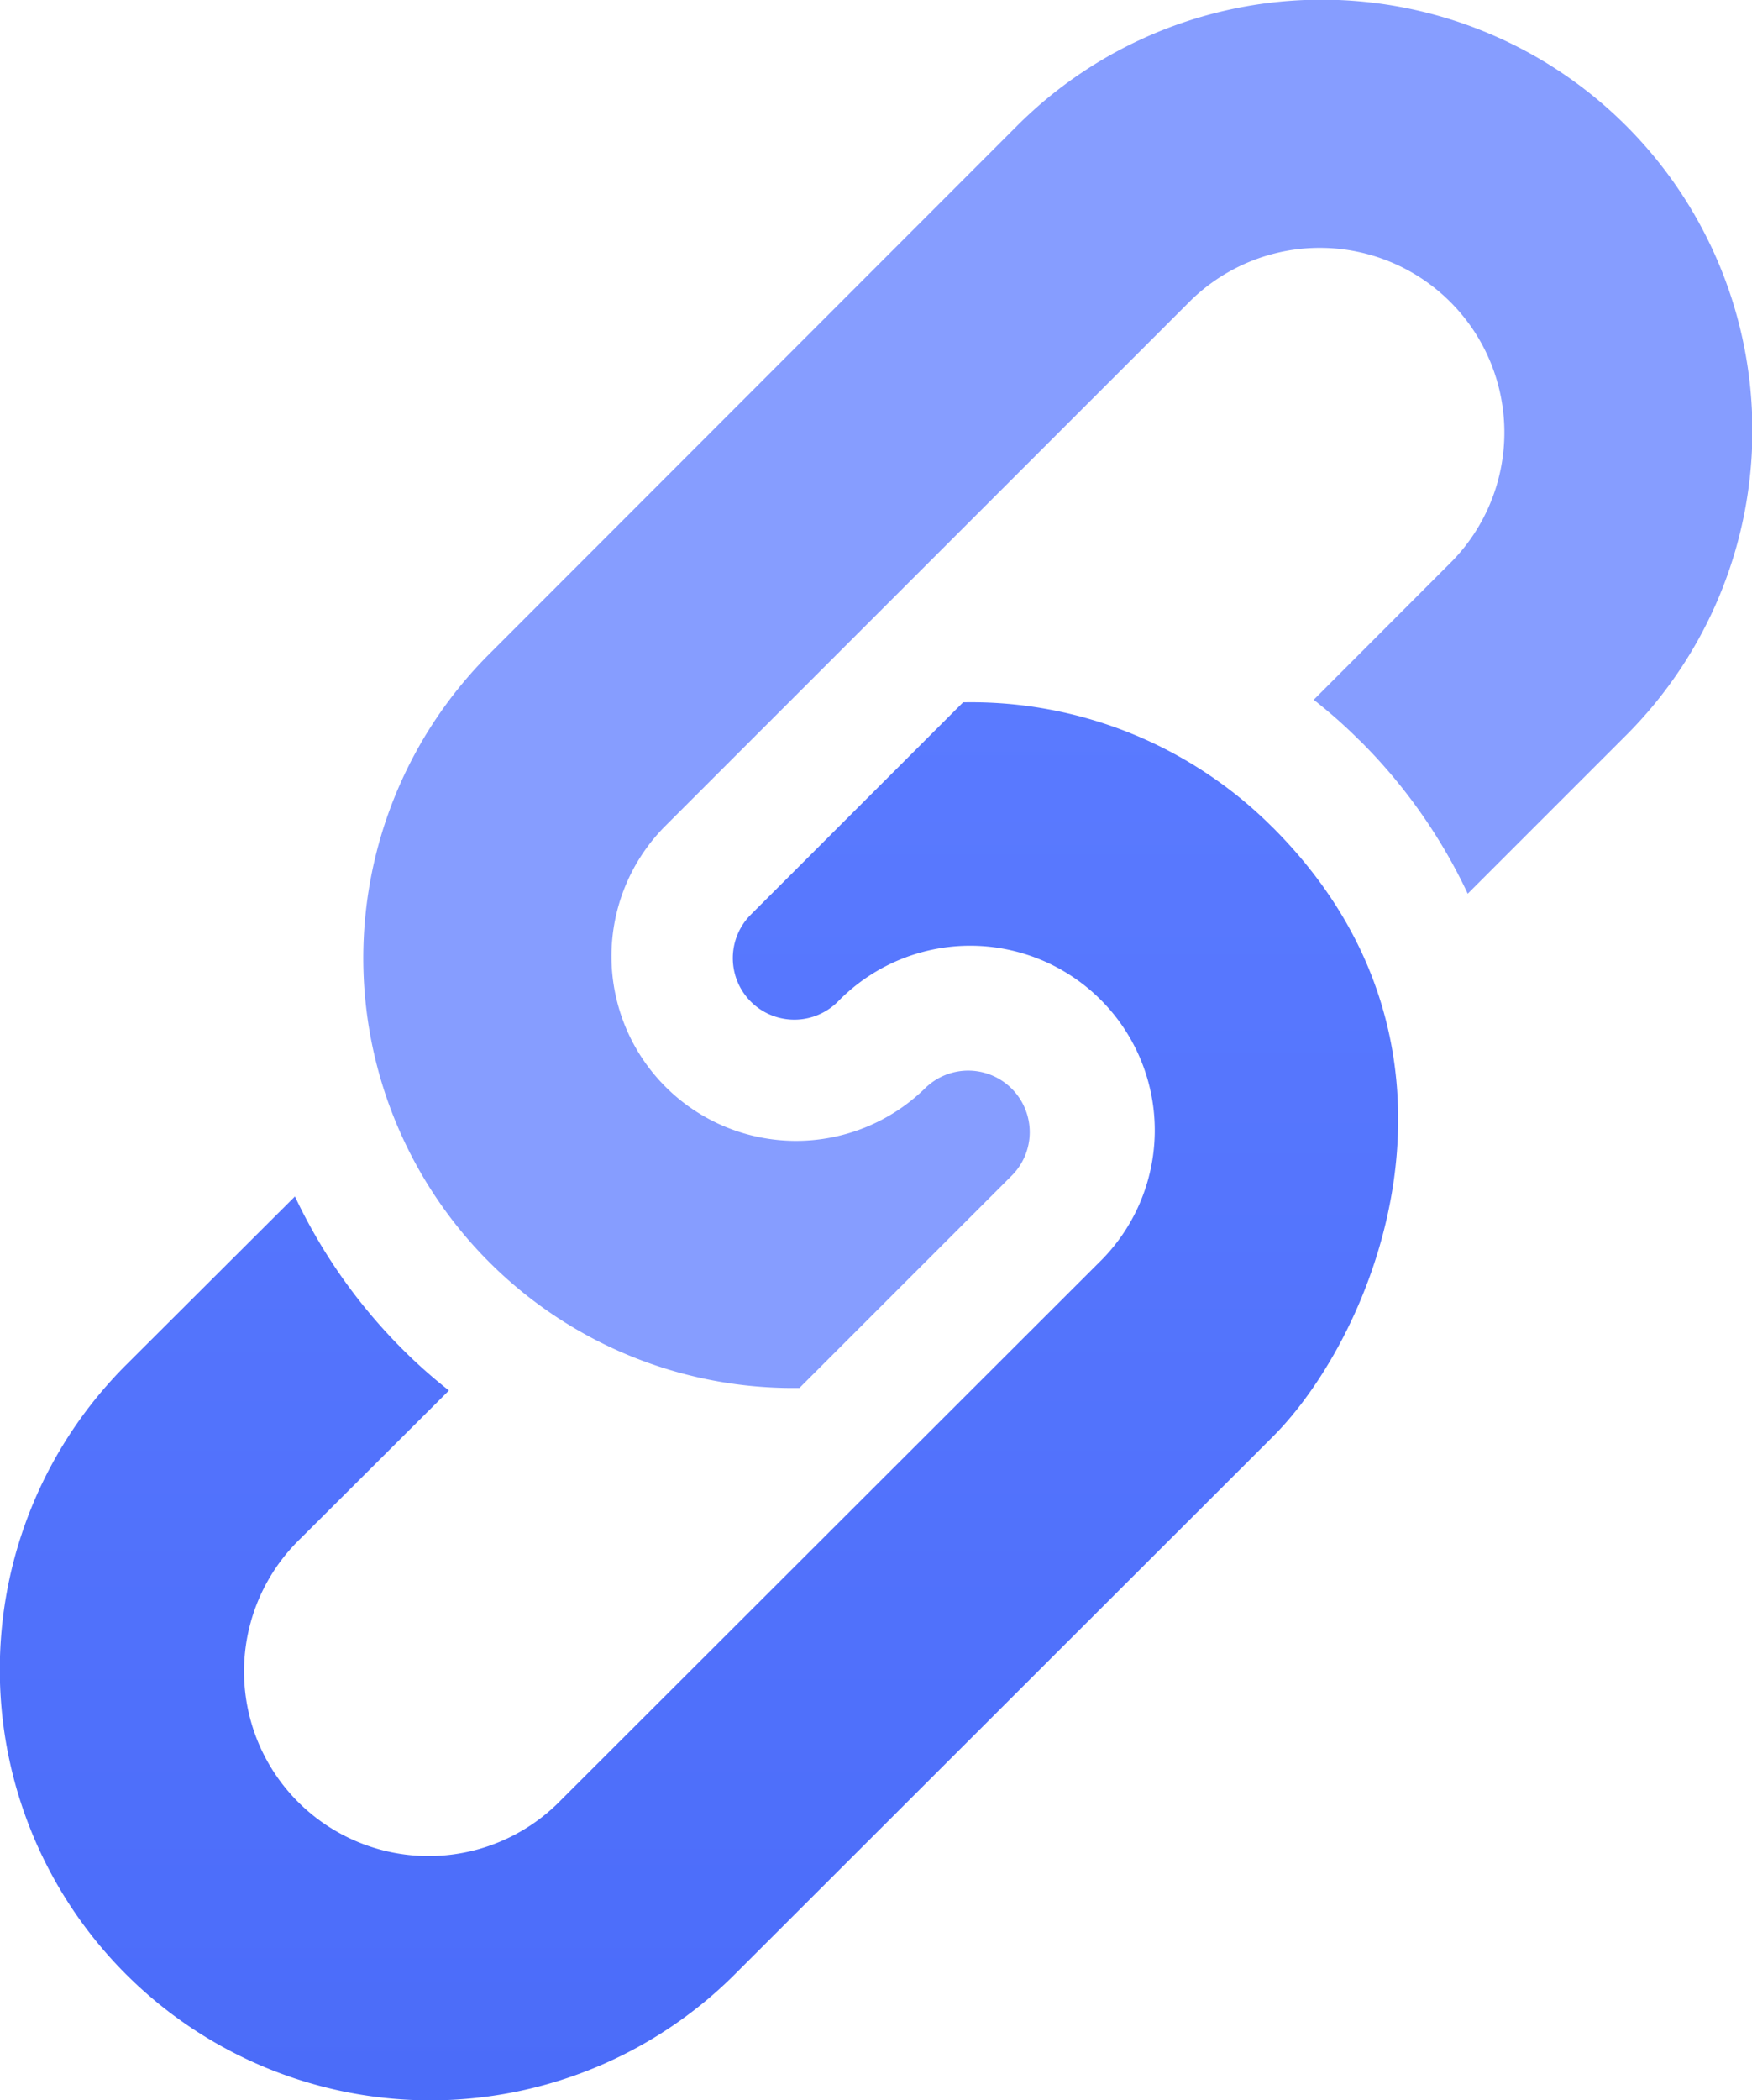 <svg xmlns="http://www.w3.org/2000/svg" xmlns:xlink="http://www.w3.org/1999/xlink" width="40.874" height="48.988" viewBox="0 0 40.874 48.988"><defs><style>.a{fill:url(#a);}.b{fill:#869dff;}</style><linearGradient id="a" x1="0.5" x2="0.5" y2="1" gradientUnits="objectBoundingBox"><stop offset="0" stop-color="#5a7aff"/><stop offset="1" stop-color="#4b6cf9"/></linearGradient></defs><g transform="translate(-42.4 0)"><g transform="translate(42.4 16.38)"><path class="a" d="M72.095,174.116a9.929,9.929,0,0,0-7.226-2.923l-4.952,4.952a1.435,1.435,0,0,0,2.03,2.03,4.306,4.306,0,1,1,6.089,6.089L55.487,196.8a4.306,4.306,0,1,1-6.089-6.089l3.476-3.466a12.016,12.016,0,0,1-1.076-.954,12.691,12.691,0,0,1-2.517-3.572l-3.943,3.933a10.046,10.046,0,1,0,14.208,14.208l12.549-12.538c2.376-2.375,5.177-9.031,0-14.208Z" transform="translate(-42.4 -171.191)"/></g><g transform="translate(50.894 0)"><path class="b" d="M154.4,17.274a12.564,12.564,0,0,1,2.517,3.572l3.7-3.7A10.046,10.046,0,0,0,146.4,2.938L134.1,15.245a10.028,10.028,0,0,0,7.226,17.13l4.952-4.952a1.435,1.435,0,0,0-2.03-2.03,4.306,4.306,0,0,1-6.089-6.089L150.464,7a4.306,4.306,0,0,1,6.089,6.089l-3.229,3.234a11.7,11.7,0,0,1,1.076.954Z" transform="translate(-131.169 0)"/></g></g></svg>